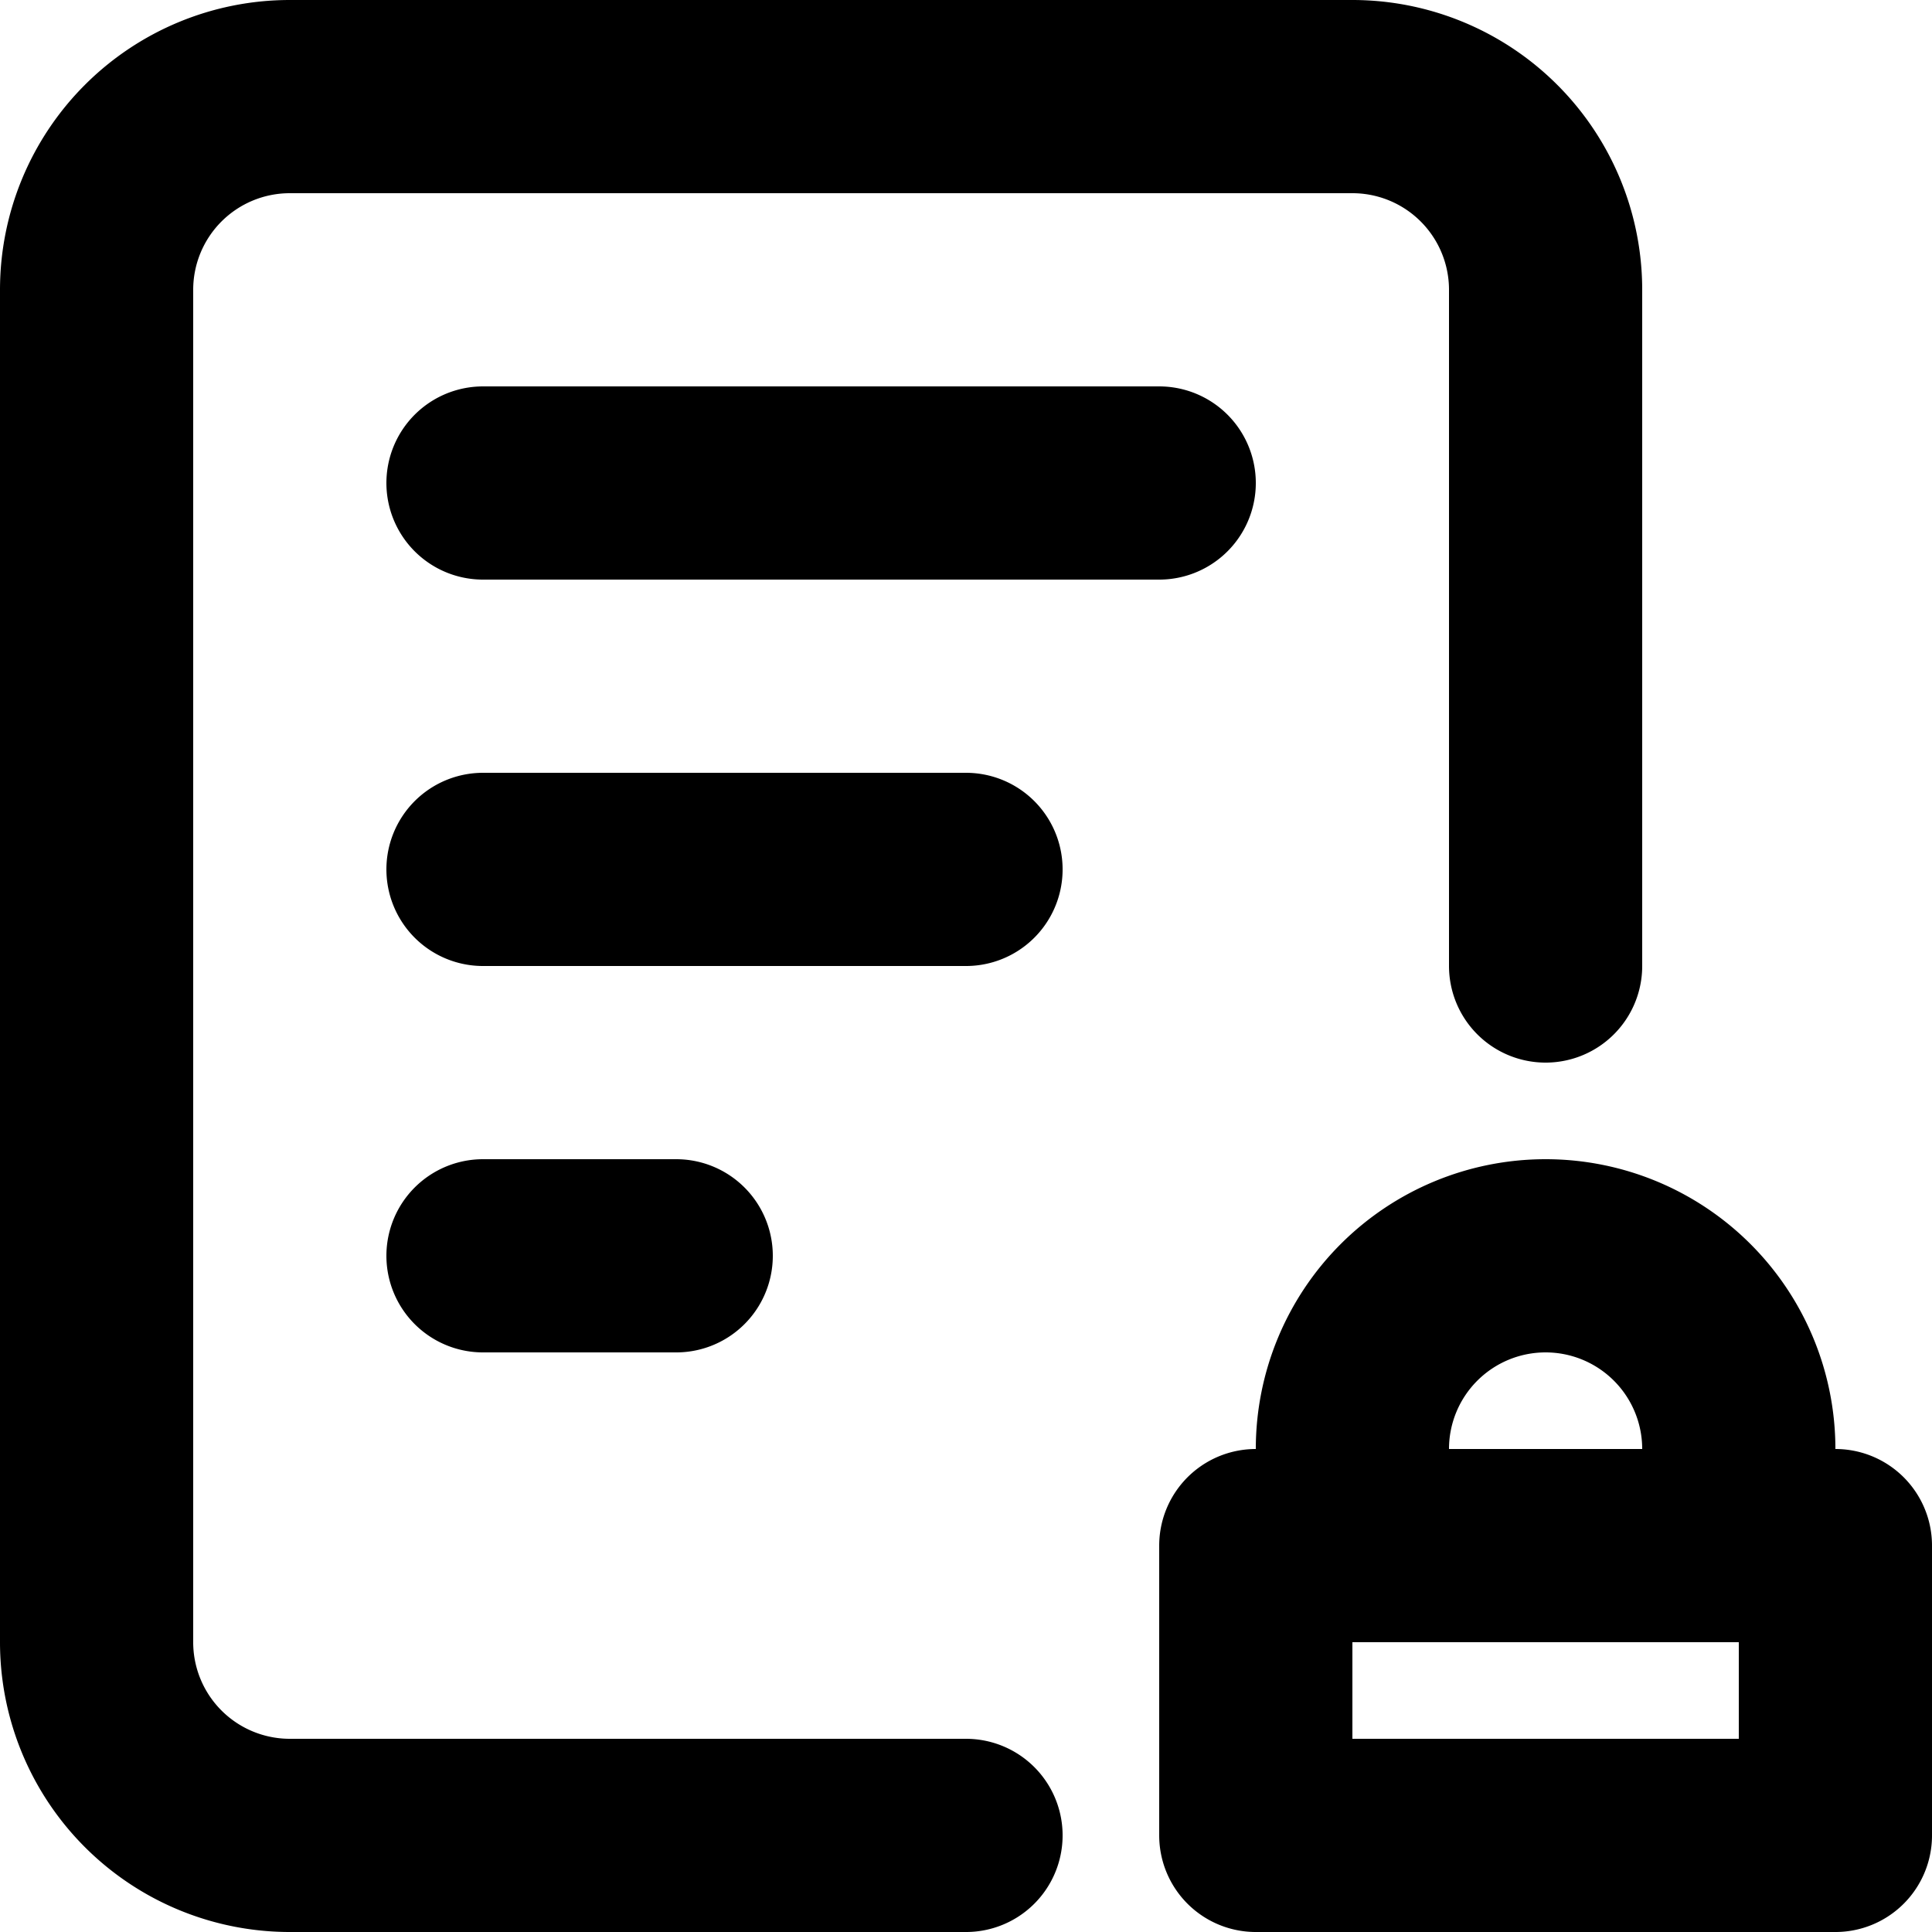 <svg xmlns="http://www.w3.org/2000/svg" width="20" height="20" fill="none" viewBox="0 0 20 20">
  <path stroke="#000" stroke-linecap="round" stroke-linejoin="round" stroke-width="2" d="M16 10V3a2 2 0 0 0-2-2H3a2 2 0 0 0-2 2v14a2 2 0 0 0 2 2h7m8-3v-1a2 2 0 1 0-4 0v1M5 5h7M5 9h5m-5 4h2m6 3h6v3h-6v-3Z"/>
</svg>
